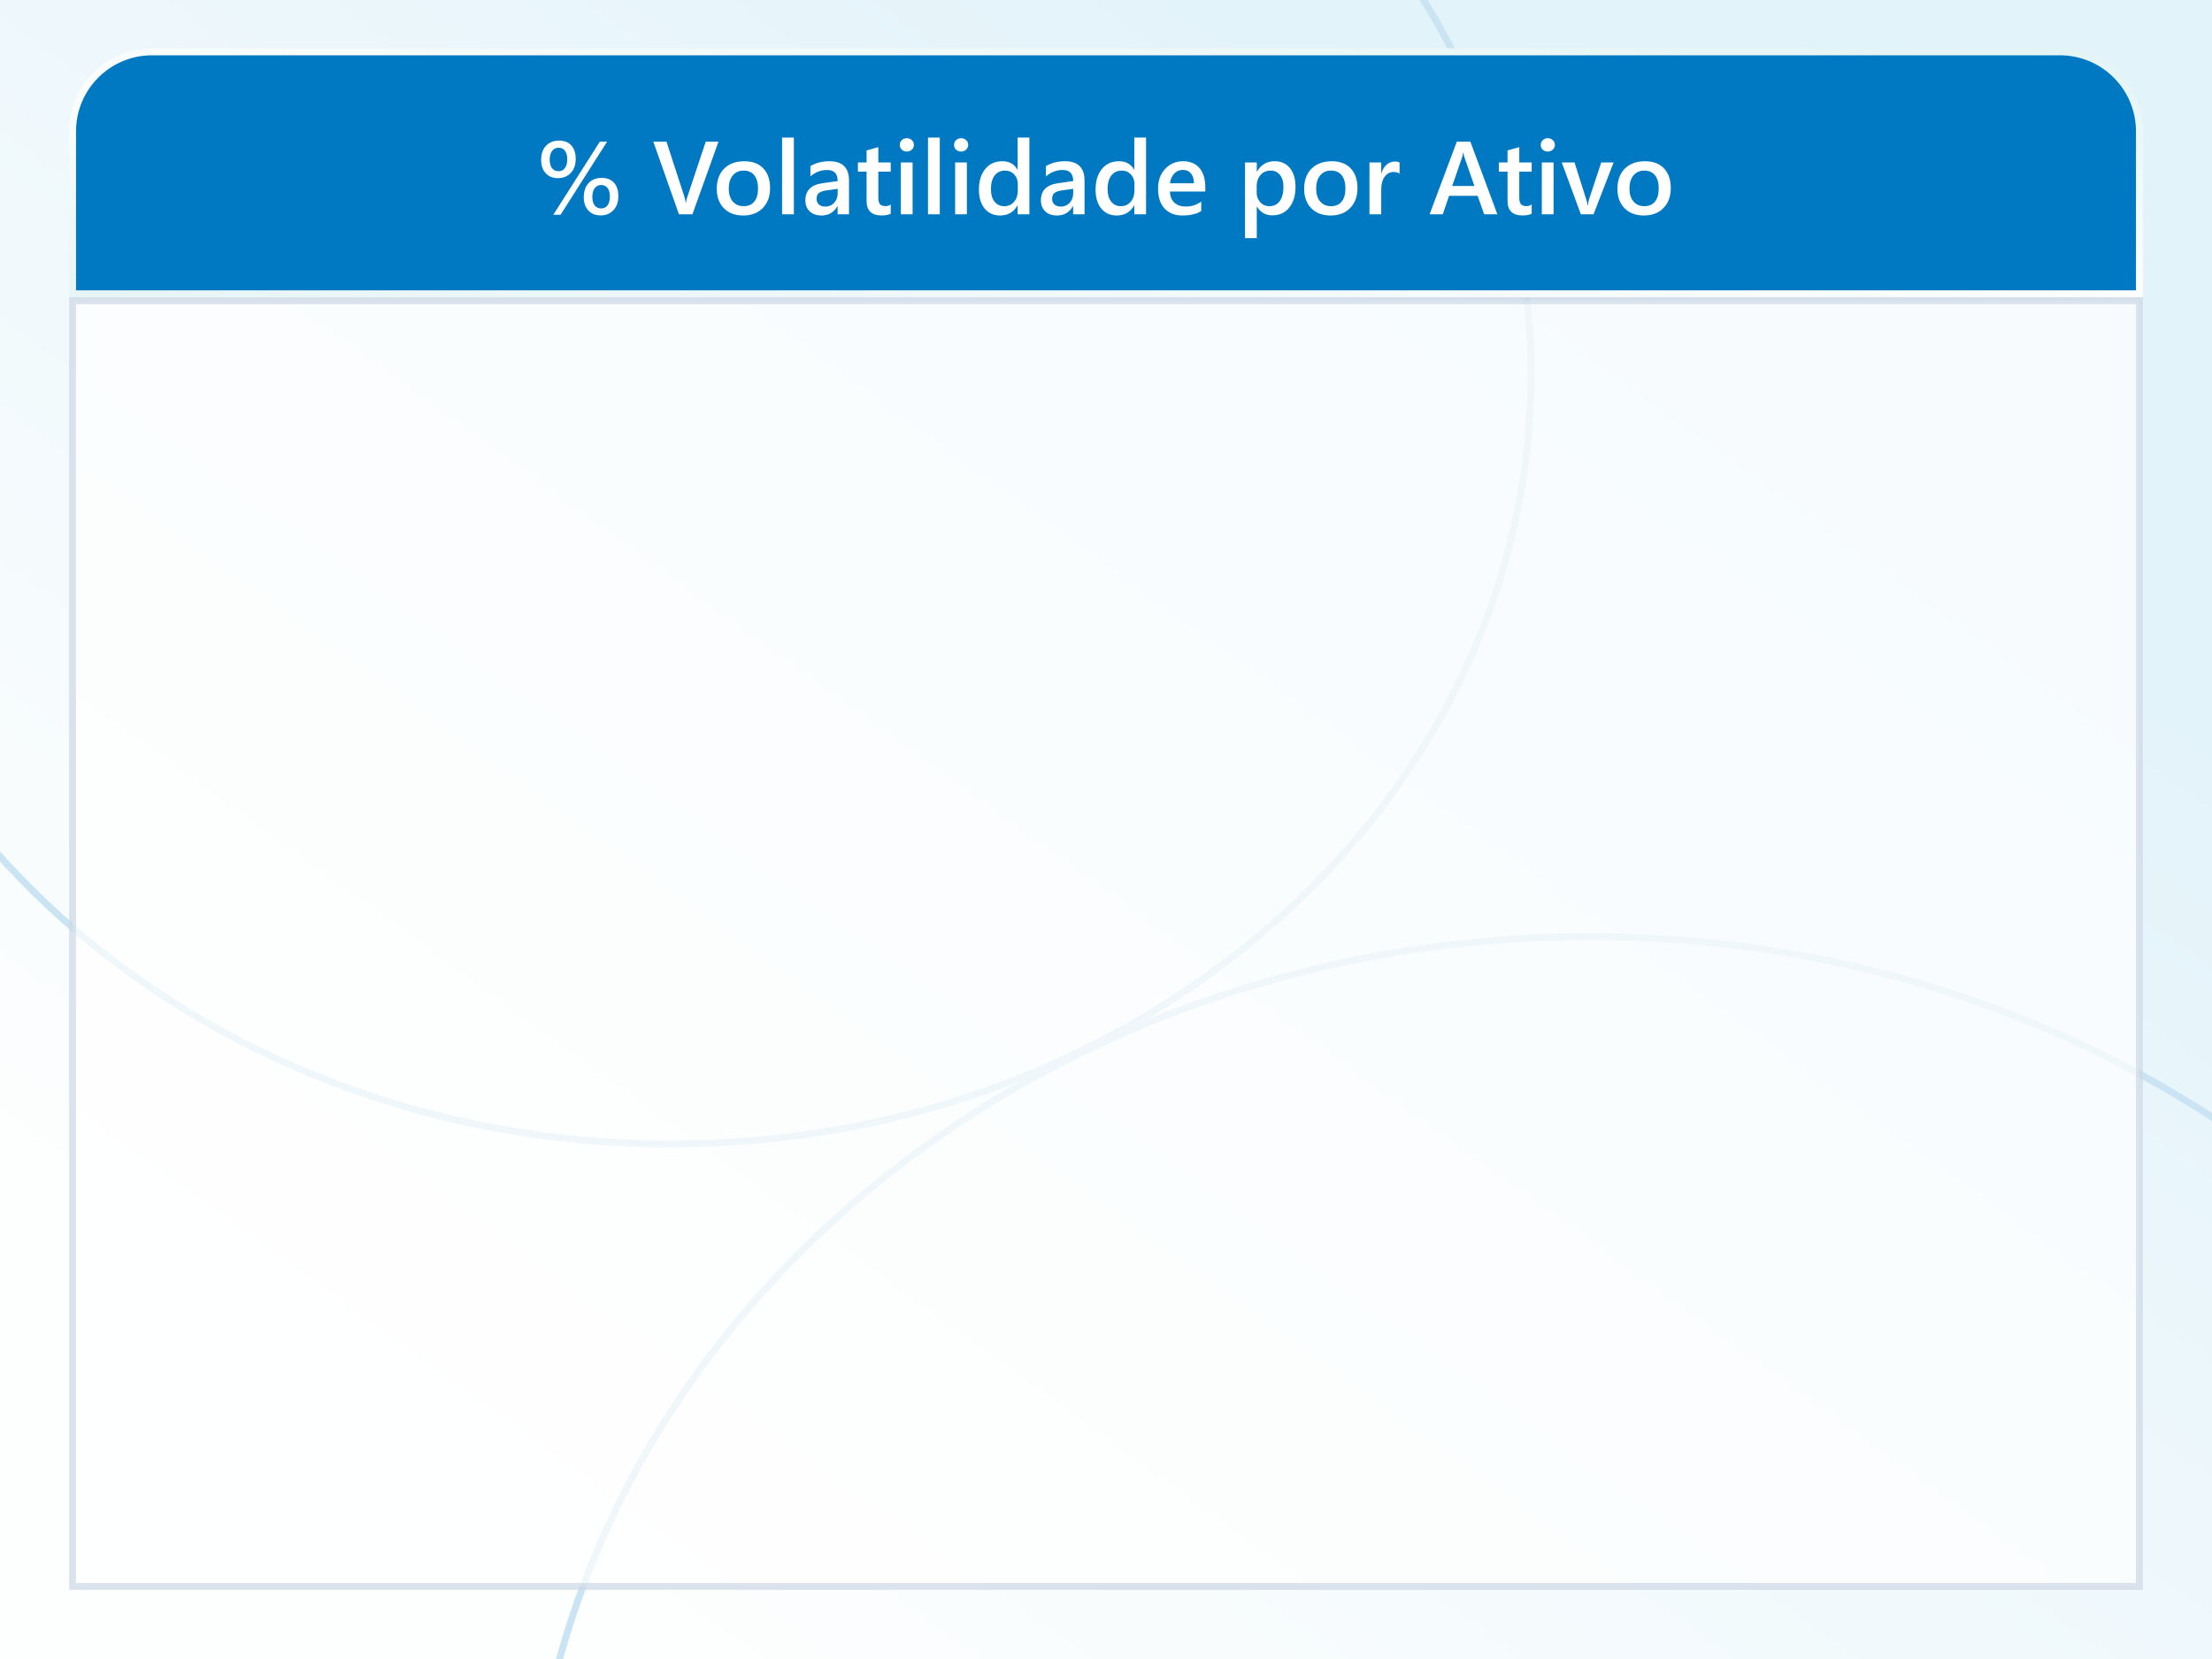 <svg width="320" height="240" viewBox="0 0 320 240" fill="none" xmlns="http://www.w3.org/2000/svg">
<rect x="0" y="0" width="320" height="240" fill="#333333" stroke="none"/>
<g clip-path="url(#clip0_192_394)">
<rect width="320" height="240" fill="url(#paint0_linear_192_394)"/>
<path d="M230 135.5C314.829 135.5 383.5 197.111 383.5 273C383.5 348.889 314.829 410.5 230 410.5C145.171 410.5 76.5 348.889 76.5 273C76.5 197.111 145.171 135.5 230 135.5Z" stroke="#CBE4F3"/>
<path d="M97 -57.5C165.813 -57.5 221.5 -7.53 221.5 54C221.5 115.53 165.813 165.5 97 165.5C28.188 165.5 -27.5 115.53 -27.5 54C-27.5 -7.53 28.188 -57.5 97 -57.5Z" stroke="#CBE4F3"/>
<path d="M22 7.5H298C304.351 7.5 309.5 12.649 309.5 19V42.5H10.5V19C10.5 12.649 15.649 7.5 22 7.5Z" fill="#0079C2" stroke="url(#paint1_linear_192_394)"/>
<path d="M80.715 25.77C79.973 25.77 79.382 25.534 78.943 25.06C78.503 24.581 78.284 23.944 78.284 23.148C78.284 22.279 78.516 21.596 78.98 21.098C79.448 20.595 80.078 20.343 80.869 20.343C81.636 20.343 82.229 20.575 82.649 21.039C83.074 21.503 83.286 22.155 83.286 22.995C83.286 23.834 83.049 24.508 82.576 25.016C82.102 25.519 81.482 25.77 80.715 25.77ZM80.818 21.369C80.418 21.369 80.1 21.523 79.866 21.83C79.636 22.138 79.522 22.56 79.522 23.097C79.522 23.625 79.634 24.035 79.858 24.328C80.088 24.621 80.4 24.767 80.796 24.767C81.191 24.767 81.501 24.616 81.726 24.313C81.951 24.005 82.063 23.581 82.063 23.039C82.063 22.511 81.951 22.101 81.726 21.808C81.506 21.515 81.204 21.369 80.818 21.369ZM87.827 20.497L81.089 31.073H80.041L86.772 20.497H87.827ZM86.882 31.161C86.14 31.161 85.549 30.924 85.11 30.451C84.67 29.972 84.451 29.335 84.451 28.539C84.451 27.67 84.683 26.986 85.147 26.488C85.615 25.985 86.245 25.734 87.036 25.734C87.803 25.734 88.396 25.966 88.816 26.43C89.241 26.894 89.453 27.545 89.453 28.385C89.453 29.225 89.216 29.899 88.743 30.407C88.269 30.91 87.649 31.161 86.882 31.161ZM86.985 26.759C86.585 26.759 86.267 26.913 86.033 27.221C85.803 27.528 85.689 27.951 85.689 28.488C85.689 29.015 85.801 29.425 86.025 29.718C86.255 30.011 86.567 30.158 86.963 30.158C87.358 30.158 87.668 30.006 87.893 29.704C88.118 29.396 88.23 28.971 88.23 28.429C88.23 27.902 88.118 27.492 87.893 27.199C87.673 26.906 87.371 26.759 86.985 26.759ZM103.94 20.497L100.168 31H98.22L94.514 20.497H96.418L99.011 28.466C99.094 28.72 99.158 29.015 99.202 29.352H99.231C99.265 29.074 99.336 28.773 99.443 28.451L102.095 20.497H103.94ZM107.5 31.176C106.343 31.176 105.417 30.827 104.724 30.128C104.036 29.425 103.691 28.495 103.691 27.338C103.691 26.078 104.05 25.094 104.768 24.386C105.491 23.678 106.462 23.324 107.683 23.324C108.855 23.324 109.768 23.669 110.422 24.357C111.077 25.045 111.404 26 111.404 27.221C111.404 28.417 111.05 29.377 110.342 30.099C109.639 30.817 108.691 31.176 107.5 31.176ZM107.581 24.679C106.917 24.679 106.392 24.911 106.006 25.375C105.62 25.839 105.427 26.479 105.427 27.294C105.427 28.08 105.623 28.7 106.013 29.154C106.404 29.604 106.926 29.828 107.581 29.828C108.25 29.828 108.762 29.606 109.119 29.162C109.48 28.717 109.661 28.085 109.661 27.265C109.661 26.439 109.48 25.802 109.119 25.353C108.762 24.904 108.25 24.679 107.581 24.679ZM114.846 31H113.14V19.896H114.846V31ZM122.822 31H121.174V29.828H121.145C120.627 30.727 119.868 31.176 118.867 31.176C118.13 31.176 117.551 30.976 117.131 30.575C116.716 30.175 116.509 29.645 116.509 28.986C116.509 27.57 117.324 26.745 118.955 26.51L121.182 26.195C121.182 25.126 120.674 24.591 119.658 24.591C118.765 24.591 117.959 24.899 117.241 25.514V24.027C118.032 23.559 118.945 23.324 119.98 23.324C121.875 23.324 122.822 24.257 122.822 26.122V31ZM121.182 27.316L119.607 27.536C119.119 27.599 118.75 27.719 118.501 27.895C118.257 28.065 118.135 28.368 118.135 28.803C118.135 29.12 118.247 29.381 118.472 29.586C118.701 29.787 119.006 29.887 119.387 29.887C119.905 29.887 120.332 29.706 120.669 29.345C121.011 28.979 121.182 28.52 121.182 27.968V27.316ZM128.857 30.919C128.525 31.085 128.088 31.169 127.546 31.169C126.091 31.169 125.364 30.47 125.364 29.074V24.833H124.111V23.5H125.364V21.764L127.063 21.281V23.5H128.857V24.833H127.063V28.583C127.063 29.027 127.144 29.345 127.305 29.535C127.466 29.726 127.734 29.821 128.11 29.821C128.398 29.821 128.647 29.738 128.857 29.572V30.919ZM131.179 21.925C130.901 21.925 130.662 21.835 130.461 21.654C130.266 21.474 130.168 21.244 130.168 20.966C130.168 20.688 130.266 20.456 130.461 20.27C130.662 20.084 130.901 19.992 131.179 19.992C131.467 19.992 131.711 20.084 131.912 20.27C132.112 20.456 132.212 20.688 132.212 20.966C132.212 21.23 132.112 21.456 131.912 21.647C131.711 21.832 131.467 21.925 131.179 21.925ZM132.021 31H130.322V23.5H132.021V31ZM135.955 31H134.248V19.896H135.955V31ZM139.031 21.925C138.752 21.925 138.513 21.835 138.313 21.654C138.118 21.474 138.02 21.244 138.02 20.966C138.02 20.688 138.118 20.456 138.313 20.27C138.513 20.084 138.752 19.992 139.031 19.992C139.319 19.992 139.563 20.084 139.763 20.27C139.963 20.456 140.063 20.688 140.063 20.966C140.063 21.23 139.963 21.456 139.763 21.647C139.563 21.832 139.319 21.925 139.031 21.925ZM139.873 31H138.174V23.5H139.873V31ZM148.918 31H147.219V29.726H147.19C146.643 30.692 145.801 31.176 144.663 31.176C143.74 31.176 143 30.841 142.444 30.172C141.892 29.498 141.616 28.583 141.616 27.426C141.616 26.186 141.921 25.192 142.532 24.445C143.147 23.698 143.965 23.324 144.985 23.324C145.996 23.324 146.731 23.73 147.19 24.54H147.219V19.896H148.918V31ZM147.241 27.572V26.591C147.241 26.059 147.068 25.607 146.721 25.236C146.375 24.865 145.933 24.679 145.396 24.679C144.761 24.679 144.26 24.916 143.894 25.39C143.533 25.863 143.352 26.52 143.352 27.36C143.352 28.122 143.525 28.725 143.872 29.169C144.224 29.608 144.695 29.828 145.286 29.828C145.867 29.828 146.338 29.616 146.699 29.191C147.061 28.761 147.241 28.222 147.241 27.572ZM156.895 31H155.247V29.828H155.217C154.7 30.727 153.94 31.176 152.939 31.176C152.202 31.176 151.624 30.976 151.204 30.575C150.789 30.175 150.581 29.645 150.581 28.986C150.581 27.57 151.396 26.745 153.027 26.51L155.254 26.195C155.254 25.126 154.746 24.591 153.73 24.591C152.837 24.591 152.031 24.899 151.313 25.514V24.027C152.104 23.559 153.018 23.324 154.053 23.324C155.947 23.324 156.895 24.257 156.895 26.122V31ZM155.254 27.316L153.679 27.536C153.191 27.599 152.822 27.719 152.573 27.895C152.329 28.065 152.207 28.368 152.207 28.803C152.207 29.12 152.319 29.381 152.544 29.586C152.773 29.787 153.079 29.887 153.459 29.887C153.977 29.887 154.404 29.706 154.741 29.345C155.083 28.979 155.254 28.52 155.254 27.968V27.316ZM165.793 31H164.094V29.726H164.065C163.518 30.692 162.676 31.176 161.538 31.176C160.615 31.176 159.875 30.841 159.319 30.172C158.767 29.498 158.491 28.583 158.491 27.426C158.491 26.186 158.796 25.192 159.407 24.445C160.022 23.698 160.84 23.324 161.86 23.324C162.871 23.324 163.606 23.73 164.065 24.54H164.094V19.896H165.793V31ZM164.116 27.572V26.591C164.116 26.059 163.943 25.607 163.596 25.236C163.25 24.865 162.808 24.679 162.271 24.679C161.636 24.679 161.135 24.916 160.769 25.39C160.408 25.863 160.227 26.52 160.227 27.36C160.227 28.122 160.4 28.725 160.747 29.169C161.099 29.608 161.57 29.828 162.161 29.828C162.742 29.828 163.213 29.616 163.574 29.191C163.936 28.761 164.116 28.222 164.116 27.572ZM174.363 27.711H169.25C169.27 28.405 169.482 28.939 169.888 29.315C170.298 29.691 170.859 29.879 171.572 29.879C172.373 29.879 173.108 29.64 173.777 29.162V30.531C173.093 30.961 172.19 31.176 171.067 31.176C169.963 31.176 169.097 30.836 168.467 30.158C167.842 29.474 167.529 28.515 167.529 27.279C167.529 26.112 167.874 25.163 168.562 24.43C169.255 23.693 170.115 23.324 171.14 23.324C172.166 23.324 172.959 23.654 173.521 24.313C174.082 24.972 174.363 25.888 174.363 27.06V27.711ZM172.722 26.51C172.717 25.9 172.573 25.426 172.29 25.089C172.007 24.748 171.616 24.577 171.118 24.577C170.63 24.577 170.215 24.755 169.873 25.111C169.536 25.468 169.329 25.934 169.25 26.51H172.722ZM181.841 29.894H181.812V34.45H180.112V23.5H181.812V24.818H181.841C182.422 23.822 183.271 23.324 184.39 23.324C185.342 23.324 186.084 23.659 186.616 24.328C187.148 24.997 187.415 25.895 187.415 27.023C187.415 28.273 187.114 29.274 186.514 30.026C185.913 30.778 185.093 31.154 184.053 31.154C183.096 31.154 182.358 30.734 181.841 29.894ZM181.797 26.935V27.865C181.797 28.412 181.97 28.876 182.317 29.257C182.668 29.638 183.113 29.828 183.65 29.828C184.28 29.828 184.773 29.584 185.129 29.096C185.491 28.602 185.671 27.916 185.671 27.038C185.671 26.3 185.503 25.724 185.166 25.309C184.834 24.889 184.382 24.679 183.811 24.679C183.206 24.679 182.717 24.894 182.346 25.324C181.98 25.753 181.797 26.291 181.797 26.935ZM192.476 31.176C191.318 31.176 190.393 30.827 189.7 30.128C189.011 29.425 188.667 28.495 188.667 27.338C188.667 26.078 189.026 25.094 189.744 24.386C190.466 23.678 191.438 23.324 192.659 23.324C193.831 23.324 194.744 23.669 195.398 24.357C196.052 25.045 196.379 26 196.379 27.221C196.379 28.417 196.025 29.377 195.317 30.099C194.614 30.817 193.667 31.176 192.476 31.176ZM192.556 24.679C191.892 24.679 191.367 24.911 190.981 25.375C190.596 25.839 190.403 26.479 190.403 27.294C190.403 28.08 190.598 28.7 190.989 29.154C191.379 29.604 191.902 29.828 192.556 29.828C193.225 29.828 193.738 29.606 194.094 29.162C194.456 28.717 194.636 28.085 194.636 27.265C194.636 26.439 194.456 25.802 194.094 25.353C193.738 24.904 193.225 24.679 192.556 24.679ZM202.466 25.119C202.261 24.957 201.965 24.877 201.58 24.877C201.077 24.877 200.657 25.104 200.32 25.558C199.983 26.012 199.814 26.63 199.814 27.411V31H198.115V23.5H199.814V25.045H199.844C200.01 24.518 200.264 24.108 200.605 23.815C200.952 23.517 201.338 23.368 201.763 23.368C202.07 23.368 202.305 23.415 202.466 23.507V25.119ZM216.616 31H214.705L213.76 28.327H209.629L208.721 31H206.816L210.75 20.497H212.712L216.616 31ZM213.298 26.906L211.841 22.716C211.797 22.58 211.75 22.36 211.702 22.057H211.672C211.628 22.335 211.58 22.555 211.526 22.716L210.083 26.906H213.298ZM221.582 30.919C221.25 31.085 220.813 31.169 220.271 31.169C218.816 31.169 218.088 30.47 218.088 29.074V24.833H216.836V23.5H218.088V21.764L219.788 21.281V23.5H221.582V24.833H219.788V28.583C219.788 29.027 219.868 29.345 220.029 29.535C220.19 29.726 220.459 29.821 220.835 29.821C221.123 29.821 221.372 29.738 221.582 29.572V30.919ZM223.904 21.925C223.625 21.925 223.386 21.835 223.186 21.654C222.991 21.474 222.893 21.244 222.893 20.966C222.893 20.688 222.991 20.456 223.186 20.27C223.386 20.084 223.625 19.992 223.904 19.992C224.192 19.992 224.436 20.084 224.636 20.27C224.836 20.456 224.937 20.688 224.937 20.966C224.937 21.23 224.836 21.456 224.636 21.647C224.436 21.832 224.192 21.925 223.904 21.925ZM224.746 31H223.047V23.5H224.746V31ZM233.433 23.5L230.532 31H228.694L225.933 23.5H227.778L229.441 28.744C229.568 29.13 229.646 29.467 229.675 29.755H229.697C229.741 29.394 229.81 29.066 229.902 28.773L231.646 23.5H233.433ZM237.798 31.176C236.641 31.176 235.715 30.827 235.022 30.128C234.333 29.425 233.989 28.495 233.989 27.338C233.989 26.078 234.348 25.094 235.066 24.386C235.789 23.678 236.76 23.324 237.981 23.324C239.153 23.324 240.066 23.669 240.72 24.357C241.375 25.045 241.702 26 241.702 27.221C241.702 28.417 241.348 29.377 240.64 30.099C239.937 30.817 238.989 31.176 237.798 31.176ZM237.878 24.679C237.214 24.679 236.689 24.911 236.304 25.375C235.918 25.839 235.725 26.479 235.725 27.294C235.725 28.08 235.92 28.7 236.311 29.154C236.702 29.604 237.224 29.828 237.878 29.828C238.547 29.828 239.06 29.606 239.417 29.162C239.778 28.717 239.958 28.085 239.958 27.265C239.958 26.439 239.778 25.802 239.417 25.353C239.06 24.904 238.547 24.679 237.878 24.679Z" fill="white"/>
<rect opacity="0.7" x="10.5" y="43.5" width="299" height="186" fill="white" stroke="#CCD8E6"/>
</g>
<defs>
<linearGradient id="paint0_linear_192_394" x1="149.43" y1="-19.523" x2="10.16" y2="173.167" gradientUnits="userSpaceOnUse">
<stop stop-color="#E3F3FA"/>
<stop offset="1" stop-color="#FDFEFE"/>
</linearGradient>
<linearGradient id="paint1_linear_192_394" x1="151.065" y1="-9.418" x2="144.326" y2="61.147" gradientUnits="userSpaceOnUse">
<stop offset="0.017" stop-color="#E3F3F4"/>
<stop offset="0.5" stop-color="#FDFEFE"/>
<stop offset="1" stop-color="#E3F3F4"/>
</linearGradient>
<clipPath id="clip0_192_394">
<rect width="320" height="240" fill="white"/>
</clipPath>
</defs>
</svg>
